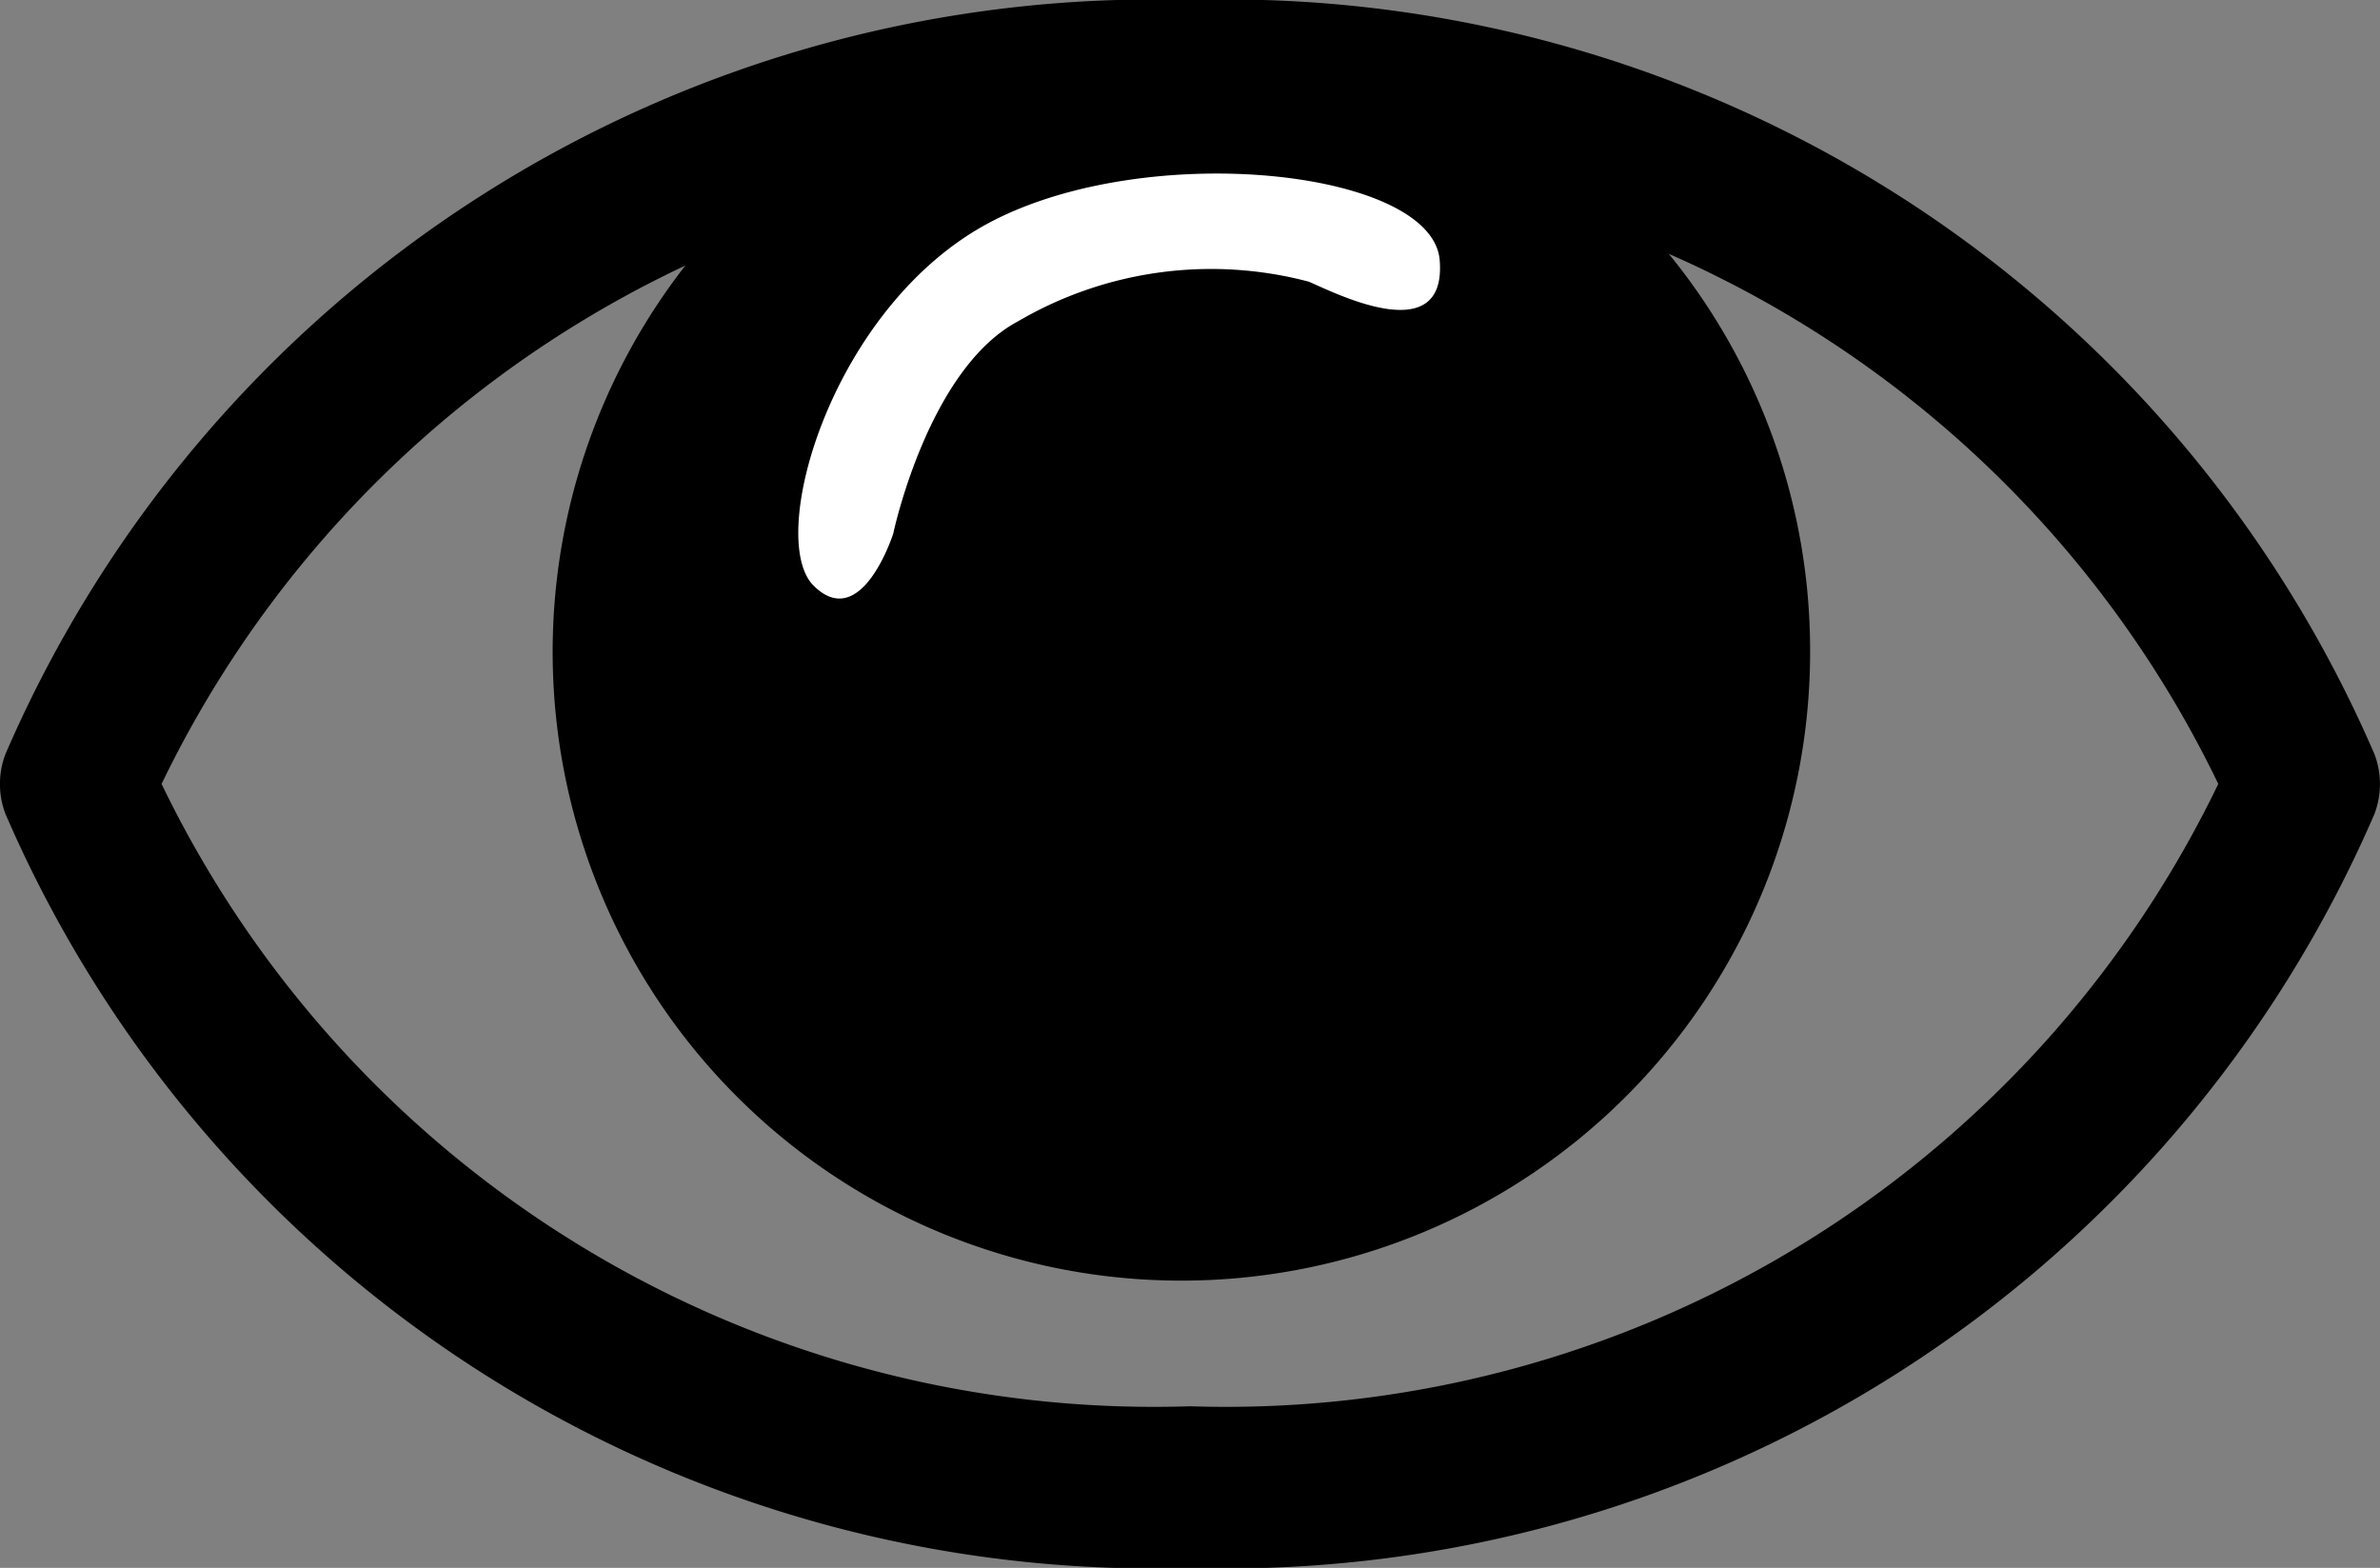 <svg id="last-seen_ic" xmlns="http://www.w3.org/2000/svg" width="18.927" height="12.468" viewBox="0 0 18.927 12.468">
  <rect x="0" y="0" width="18.927" height="12.468" fill="#808080" stroke="none"/>
  <g id="Group_2437" data-name="Group 2437" transform="translate(0 0)">
    <g id="visibility" transform="translate(0 0)">
      <g id="Group_2435" data-name="Group 2435" transform="translate(0)">
        <g id="Group_2434" data-name="Group 2434" transform="translate(0)">
          <path id="Path_2194" data-name="Path 2194" d="M18.882,96.444a9.944,9.944,0,0,0-9.419-5.995A9.946,9.946,0,0,0,.044,96.444a.668.668,0,0,0,0,.479,9.948,9.948,0,0,0,9.419,5.995,9.948,9.948,0,0,0,9.419-5.994A.668.668,0,0,0,18.882,96.444Zm-9.419,5.188a8.763,8.763,0,0,1-8.178-4.949,8.761,8.761,0,0,1,8.178-4.949,8.76,8.76,0,0,1,8.178,4.949A8.763,8.763,0,0,1,9.463,101.632Z" transform="translate(0 -90.449)"/>
        </g>
      </g>
    </g>
    <path id="Path_2195" data-name="Path 2195" d="M156.39,152.32a5,5,0,1,0,4.966,5A4.989,4.989,0,0,0,156.39,152.32Zm0,5c-1.8,0,2.049,1.812,2.049,0s-3.848,0-2.049,0-2.049-1.812-2.049,0S158.19,157.32,156.39,157.32Z" transform="translate(-146.961 -152.136)"/>
  </g>
  <path id="curve-arrow" d="M1.395,2.435a3.04,3.04,0,0,1-.806,2.19c-.166.135-1,.713-.338,1s1.944-1.6,1.944-3.023S.812-.147.3.013.37.767.37.767,1.395,1.624,1.395,2.435Z" transform="matrix(-0.469, -0.883, 0.883, -0.469, 6.6, 4.929)" fill="#fff"/>
</svg>
